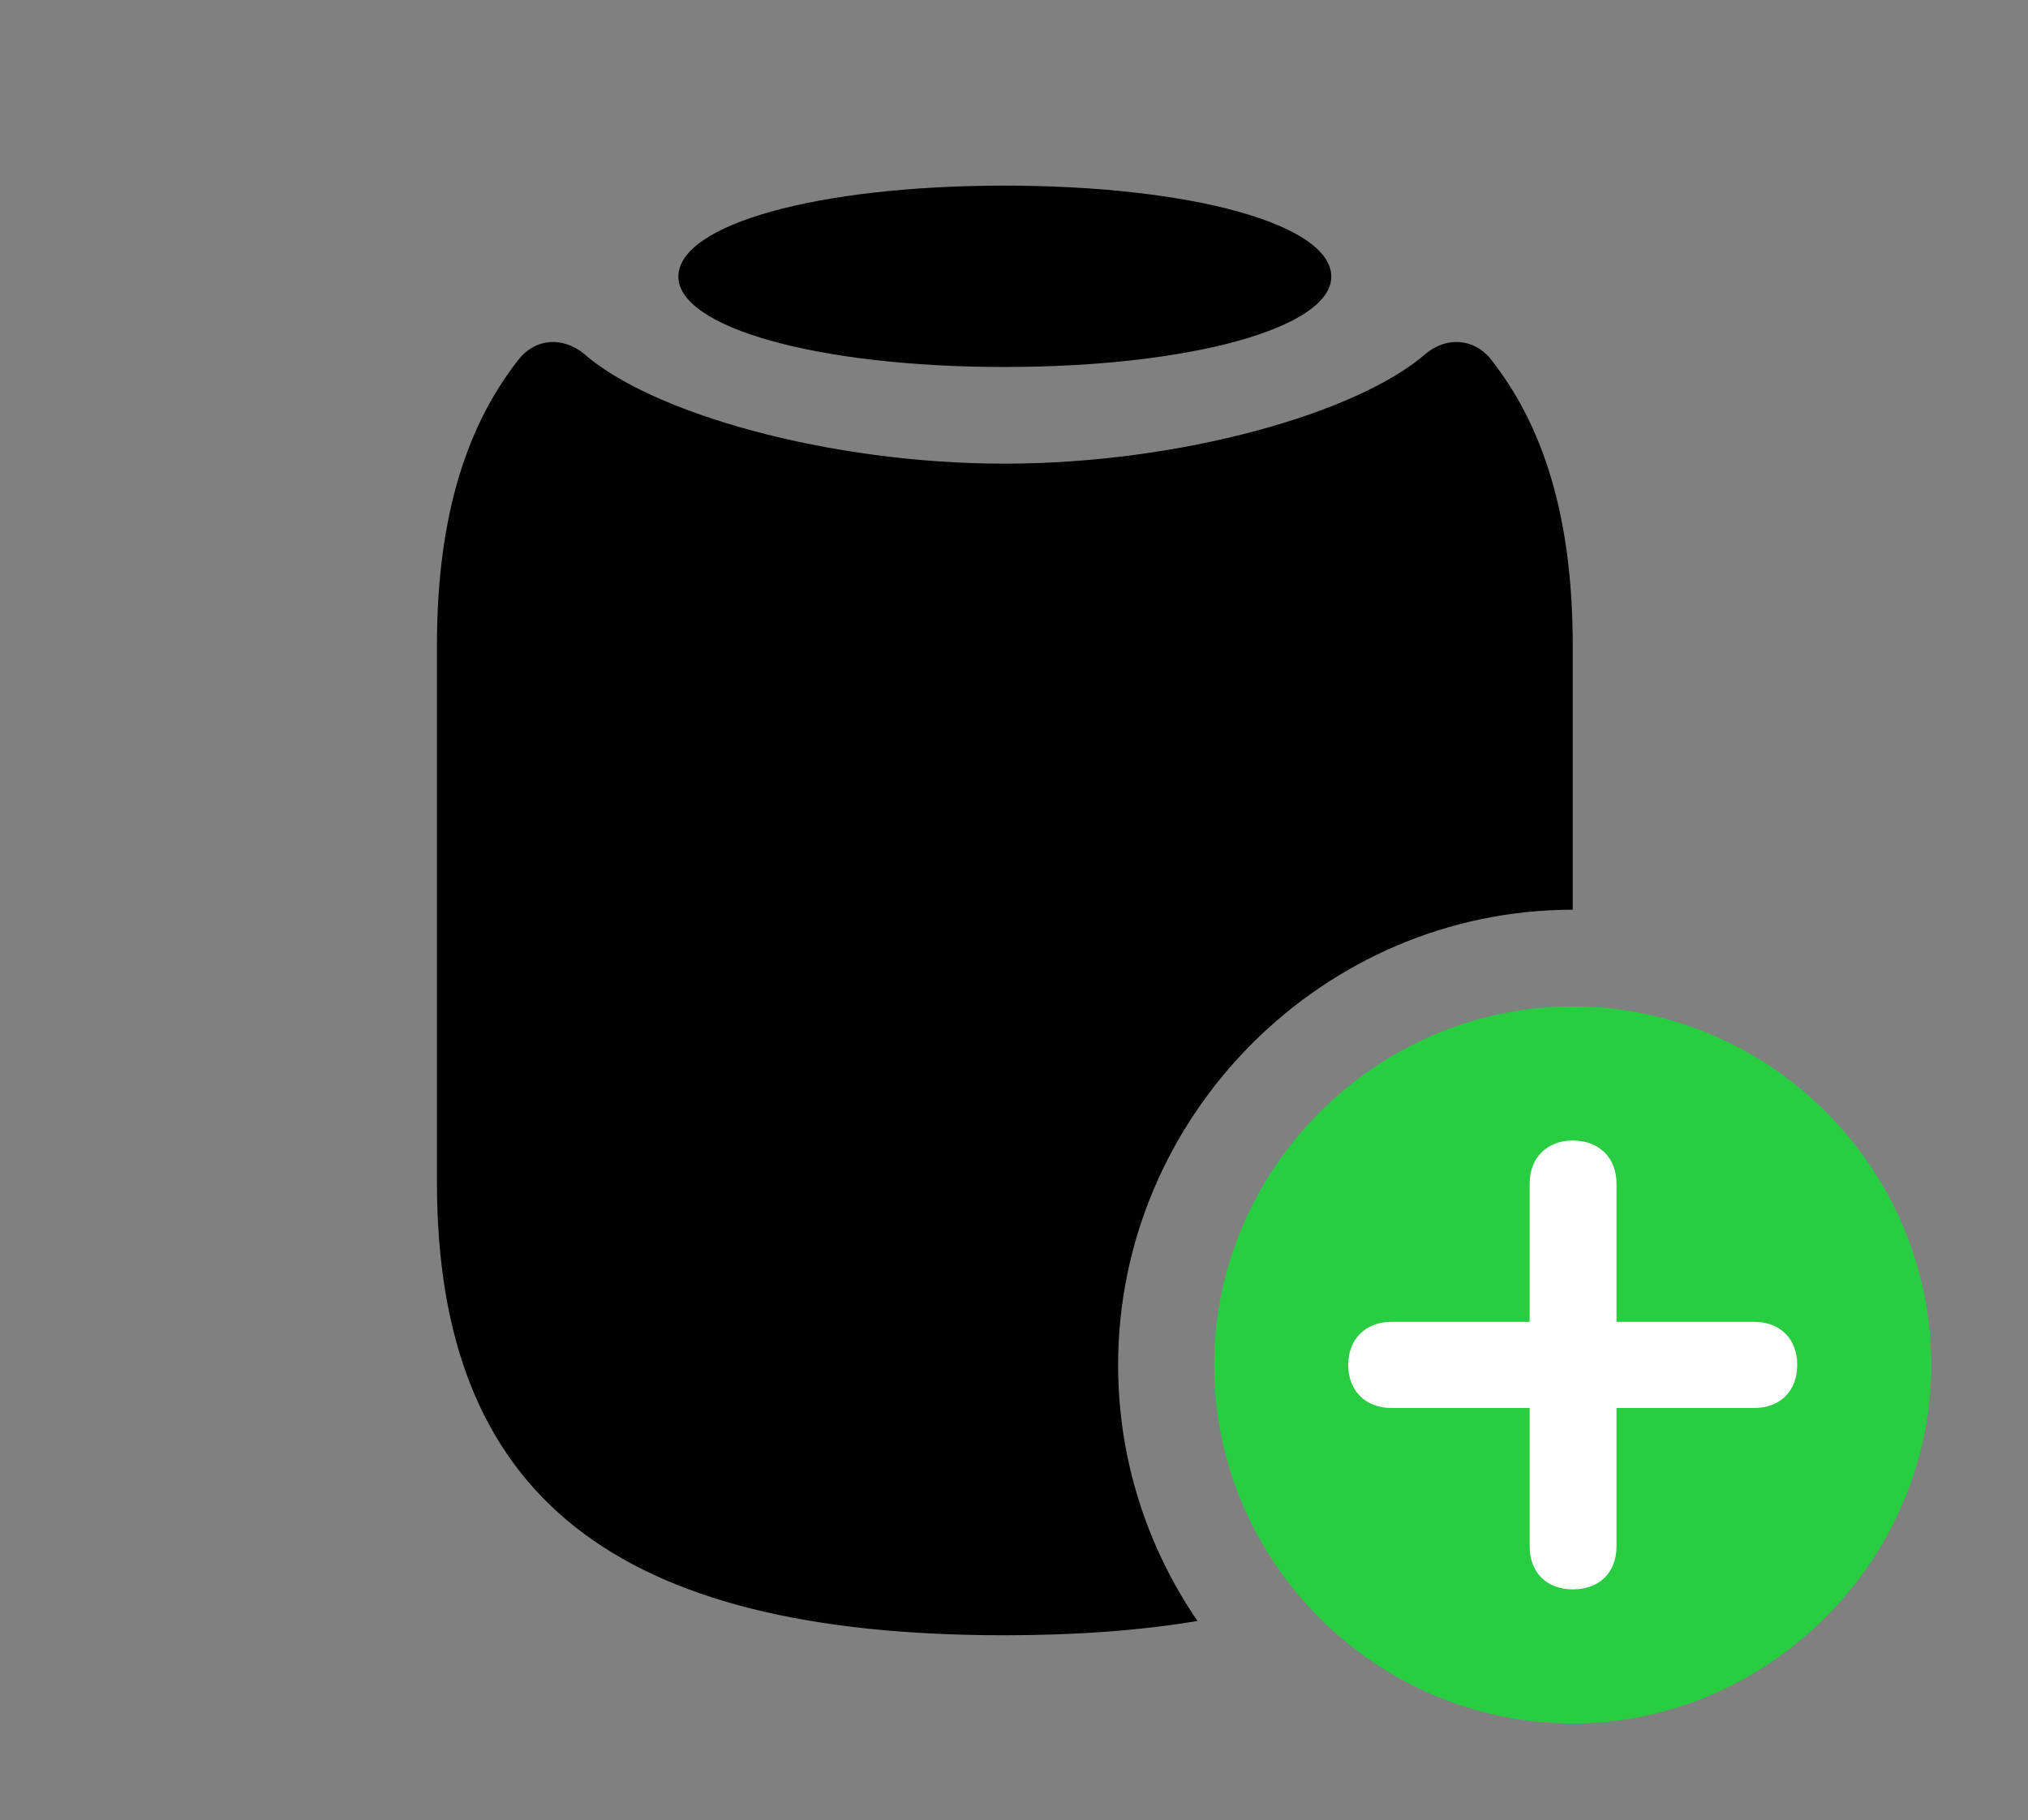 <svg version="1.1" xmlns="http://www.w3.org/2000/svg" xmlns:xlink="http://www.w3.org/1999/xlink" viewBox="0 0 39.279 35.26">
 <rect x="0" y="0" width="39.279" height="35.26" fill="#808080" stroke="none"/>
 <g>
  
  <path d="M28.875 6.959C29.846 8.189 30.461 9.926 30.461 12.496L30.461 17.623C25.635 17.623 21.656 21.602 21.656 26.441C21.656 28.278 22.224 29.986 23.193 31.401C22.083 31.587 20.837 31.678 19.455 31.678C11.922 31.678 8.463 28.998 8.463 22.9L8.463 12.496C8.463 9.926 9.078 8.189 10.049 6.959C10.377 6.549 10.896 6.521 11.307 6.85C12.605 7.998 16.037 8.982 19.455 8.982C22.873 8.982 26.305 7.998 27.617 6.85C28.014 6.521 28.547 6.549 28.875 6.959Z" style="fill:hsl(0 0 0/0.85)"></path>
  <path d="M25.785 5.359C25.785 6.344 23.078 7.109 19.455 7.109C15.832 7.109 13.139 6.344 13.139 5.359C13.139 4.348 15.832 3.596 19.455 3.596C23.078 3.596 25.785 4.348 25.785 5.359Z" style="fill:hsl(0 0 0/0.85)"></path>
  <path d="M30.461 33.387C34.234 33.387 37.406 30.242 37.406 26.441C37.406 22.627 34.275 19.496 30.461 19.496C26.66 19.496 23.516 22.641 23.516 26.441C23.516 30.27 26.66 33.387 30.461 33.387Z" style="fill:#28cd41"></path>
  <path d="M30.461 30.789C29.955 30.789 29.627 30.461 29.627 29.955L29.627 27.275L26.947 27.275C26.455 27.275 26.113 26.947 26.113 26.441C26.113 25.936 26.455 25.607 26.947 25.607L29.627 25.607L29.627 22.928C29.627 22.436 29.955 22.094 30.461 22.094C30.98 22.094 31.309 22.436 31.309 22.928L31.309 25.607L33.975 25.607C34.48 25.607 34.809 25.936 34.809 26.441C34.809 26.947 34.48 27.275 33.975 27.275L31.309 27.275L31.309 29.955C31.309 30.461 30.98 30.789 30.461 30.789Z" style="fill:white"></path>
 </g>
</svg>